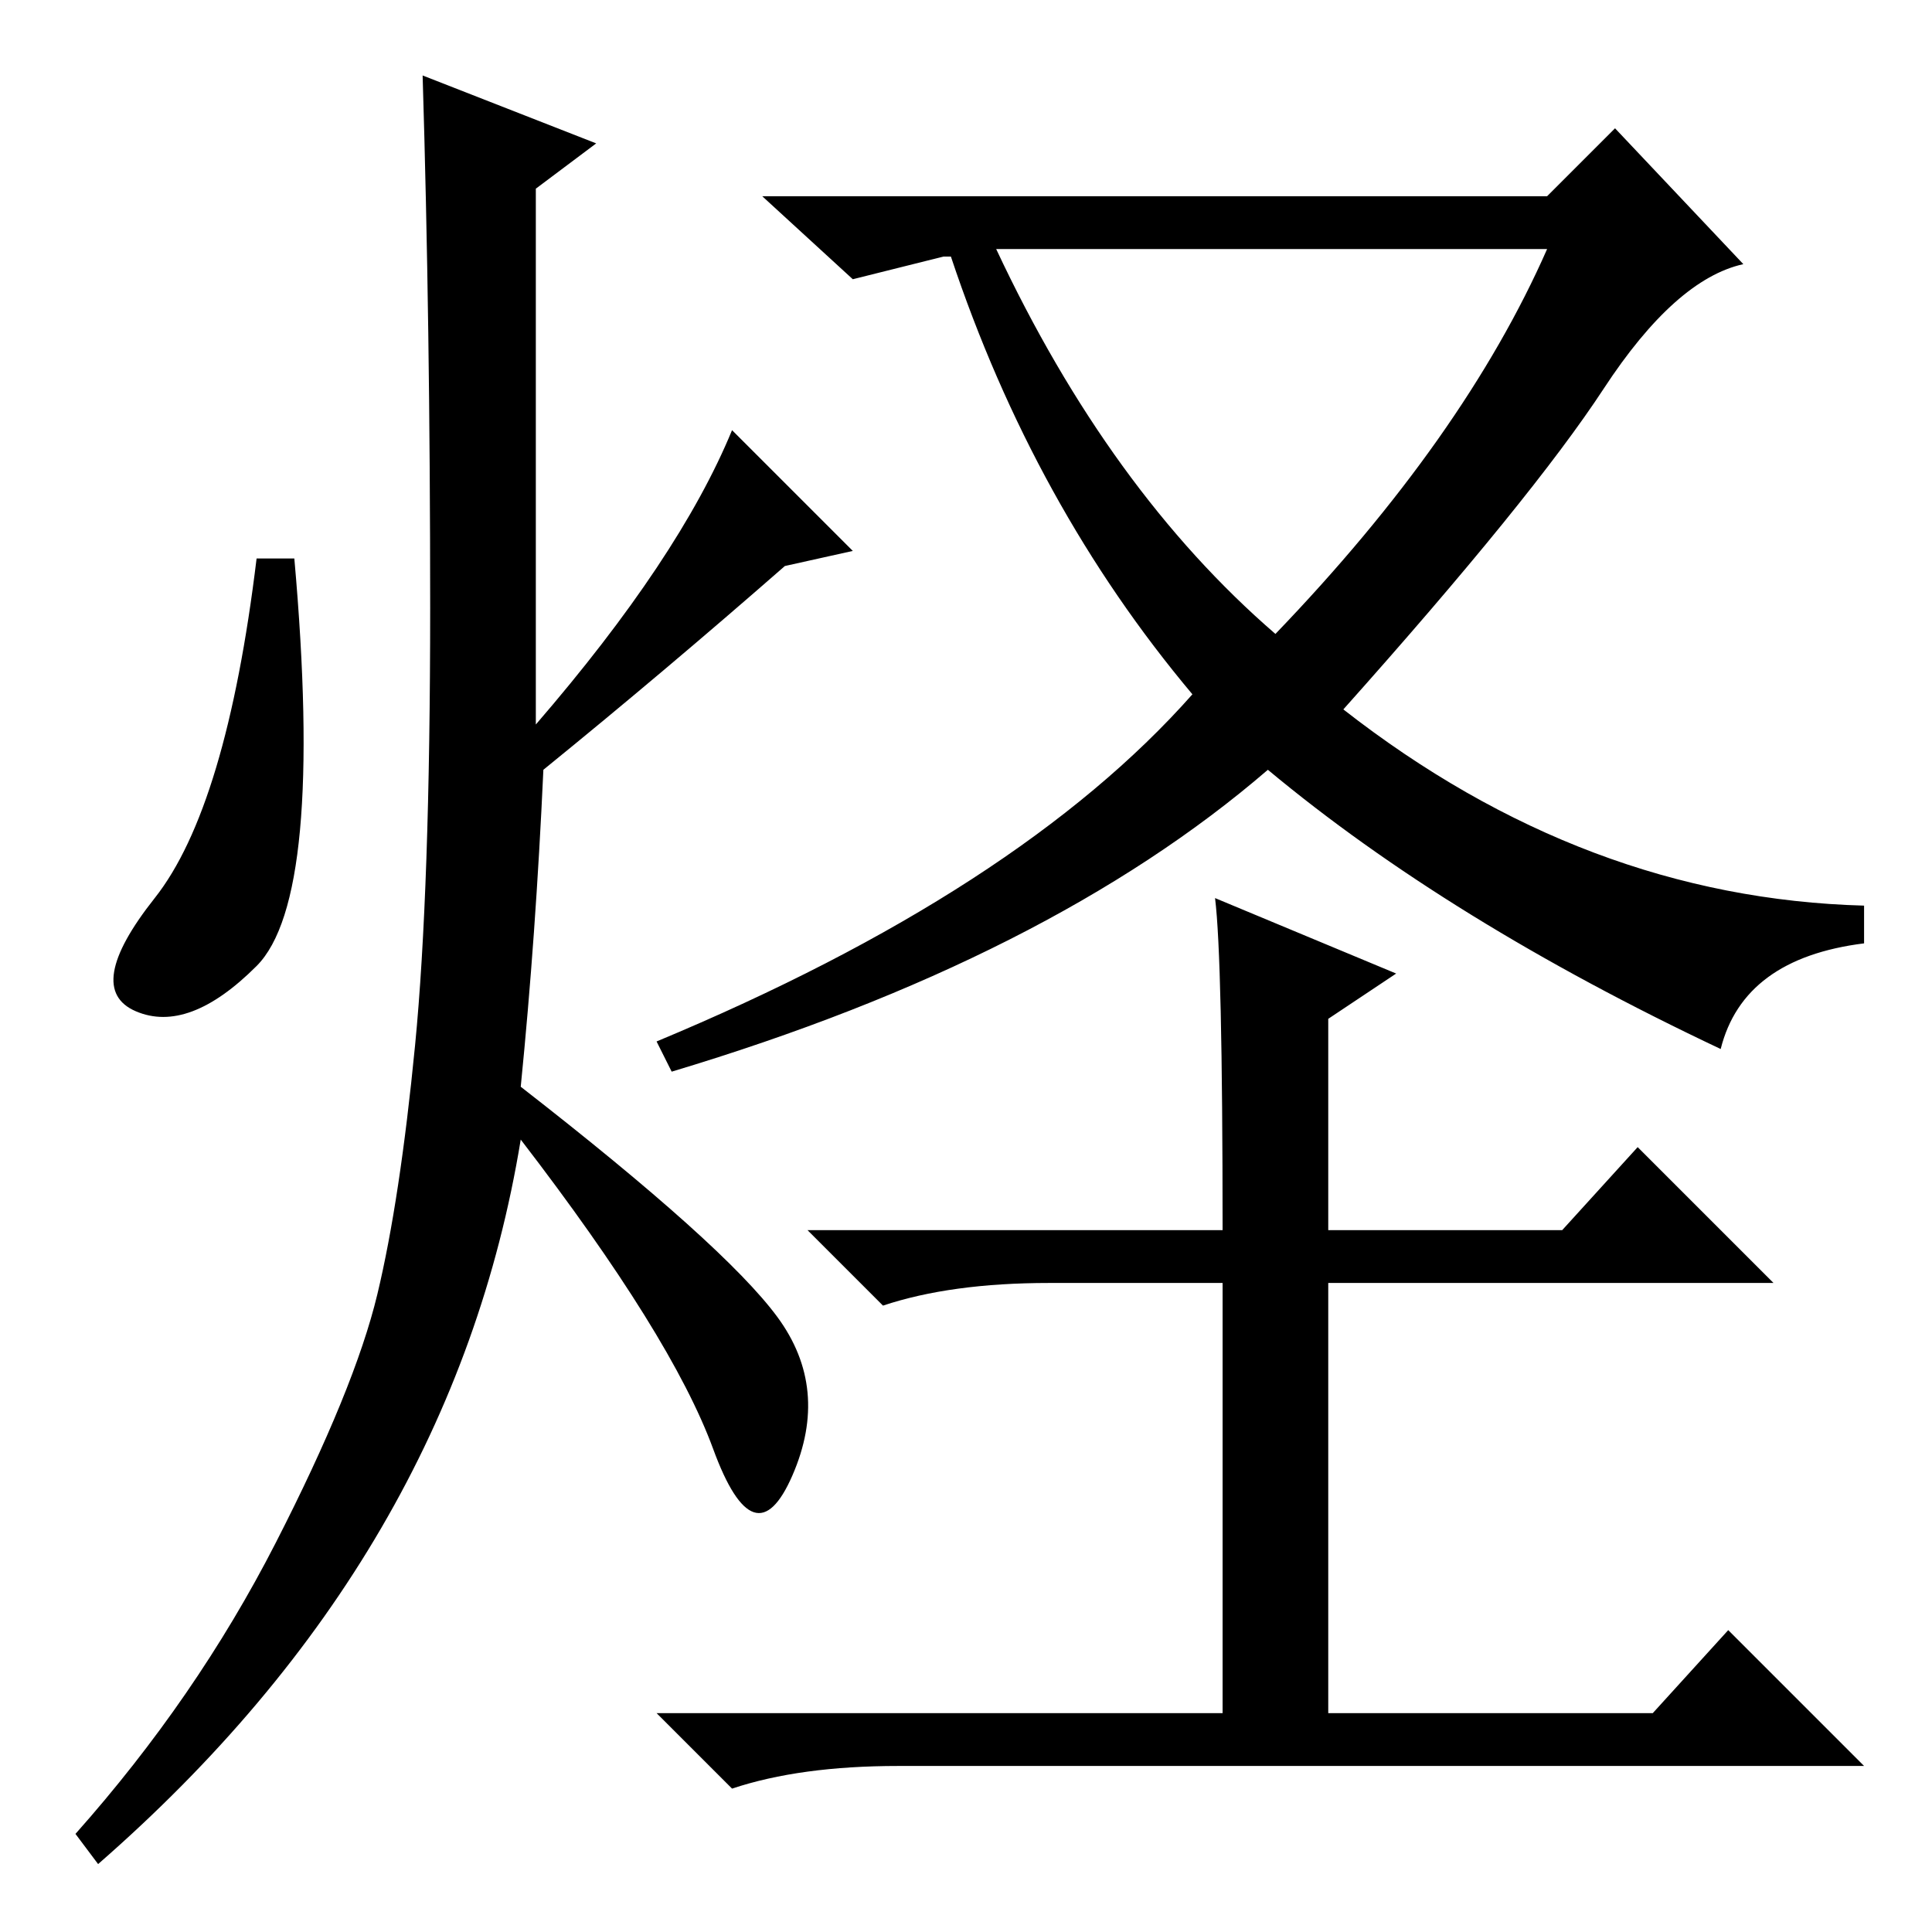 <?xml version="1.0" standalone="no"?>
<!DOCTYPE svg PUBLIC "-//W3C//DTD SVG 1.1//EN" "http://www.w3.org/Graphics/SVG/1.1/DTD/svg11.dtd" >
<svg xmlns="http://www.w3.org/2000/svg" xmlns:xlink="http://www.w3.org/1999/xlink" version="1.1" viewBox="0 -36 256 256">
  <g transform="matrix(1 0 0 -1 0 220)">
   <path fill="currentColor"
d="M56 246l23 -9l-8 -6v-71q19 22 26 39l16 -16l-9 -2q-16 -14 -32 -27q-1 -22 -3 -42q27 -21 34 -30.5t2 -21t-10.5 3.5t-25.5 41q-9 -55 -56 -96l-3 4q16 18 26.5 38.5t13.5 33t5 33t2 58t-1 70.5zM39 182q4 -45 -5 -54t-16 -6t2.5 15t13.5 45h5zM212.5 204.5
q-9.5 -14.5 -34.5 -42.5q32 -25 69 -26v-5q-16 -2 -19 -14q-36 17 -60 37q-29 -25 -79 -40l-2 4q48 20 71 46q-21 25 -32 58h-1l-12 -3l-12 11h104l9 9l17 -18q-9 -2 -18.5 -16.5zM169 172q25 26 36 51h-73q15 -32 37 -51zM161 137l24 -10l-9 -6v-28h31l10 11l18 -18h-59
v-57h43l10 11l18 -18h-128q-13 0 -22 -3l-10 10h75v57h-23q-13 0 -22 -3l-10 10h55q0 36 -1 44z" />
  </g>

</svg>
